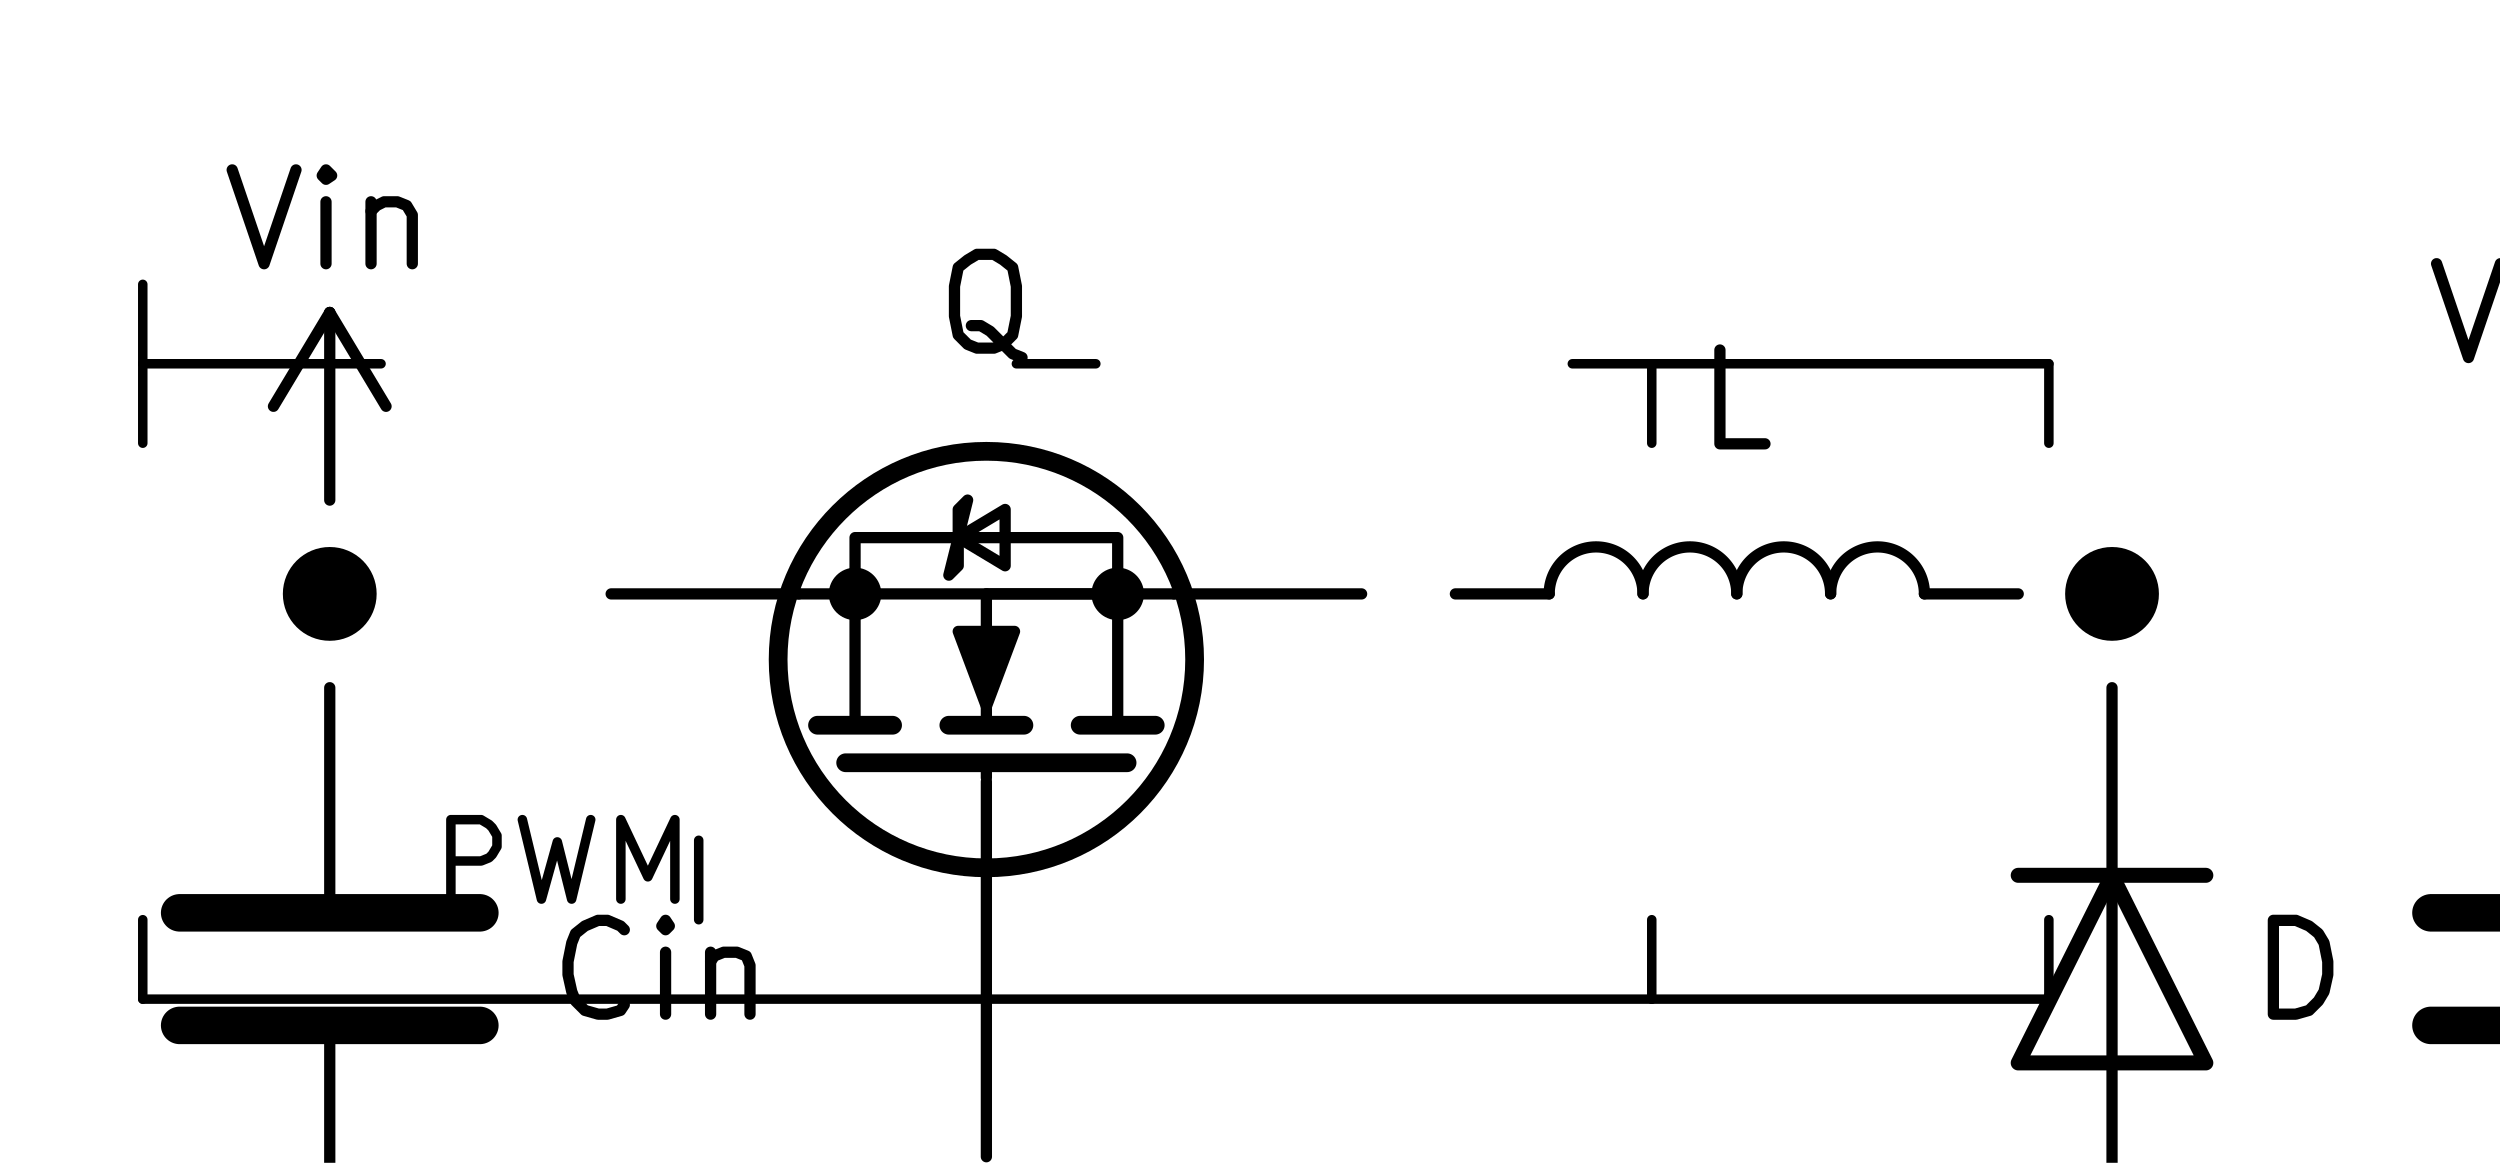 <?xml version="1.0" encoding="UTF-8" standalone="no"?>
<!-- Created with Inkscape (http://www.inkscape.org/) -->

<svg
   xmlns:dc="http://purl.org/dc/elements/1.1/"
   xmlns:cc="http://creativecommons.org/ns#"
   xmlns:rdf="http://www.w3.org/1999/02/22-rdf-syntax-ns#"
   xmlns:svg="http://www.w3.org/2000/svg"
   xmlns="http://www.w3.org/2000/svg"
   xmlns:sodipodi="http://sodipodi.sourceforge.net/DTD/sodipodi-0.dtd"
   xmlns:inkscape="http://www.inkscape.org/namespaces/inkscape"
   viewBox="0 0 39.977 18.594"
   version="1.1"
   id="svg20821"
   inkscape:version="0.92.4 5da689c313, 2019-01-14"
   sodipodi:docname="boost.svg">
  <defs
     id="defs20815" />
  <sodipodi:namedview
     id="base"
     pagecolor="#ffffff"
     bordercolor="#666666"
     borderopacity="1.0"
     inkscape:pageopacity="0.0"
     inkscape:pageshadow="2"
     inkscape:zoom="0.35"
     inkscape:cx="-225.408"
     inkscape:cy="-390.57635"
     inkscape:document-units="mm"
     inkscape:current-layer="layer1"
     showgrid="false"
     inkscape:window-width="856"
     inkscape:window-height="1417"
     inkscape:window-x="2580"
     inkscape:window-y="0"
     inkscape:window-maximized="0" />
  <g
     inkscape:label="Layer 1"
     inkscape:groupmode="layer"
     id="layer1"
     transform="translate(-29.023,-26.9)">
    <g
       transform="matrix(0.003,0,0,0.003,14.796,12.397)"
       style="fill:#000000;fill-opacity:0;stroke:#000000;stroke-width:0;stroke-linecap:round;stroke-linejoin:round;stroke-opacity:1"
       id="g12962">
      <g
         id="g12940" />
      <g
         style="fill:#000000;fill-opacity:0;stroke:#000000;stroke-width:60;stroke-linecap:round;stroke-linejoin:round;stroke-opacity:1"
         id="g12960">
        <path
           inkscape:connector-curvature="0"
           style="fill:none;fill-opacity:0;stroke:#000000;stroke-width:60;stroke-linecap:round;stroke-linejoin:round;stroke-opacity:1"
           d="m 18200,7500 300,-500 z"
           id="path12942" />
        <path
           inkscape:connector-curvature="0"
           style="fill:none;fill-opacity:0;stroke:#000000;stroke-width:60;stroke-linecap:round;stroke-linejoin:round;stroke-opacity:1"
           d="M 18500,8000 V 7000 Z"
           id="path12944" />
        <path
           inkscape:connector-curvature="0"
           style="fill:none;fill-opacity:0;stroke:#000000;stroke-width:60;stroke-linecap:round;stroke-linejoin:round;stroke-opacity:1"
           d="m 18500,7000 300,500 z"
           id="path12946" />
        <path
           inkscape:connector-curvature="0"
           d="m 17730,6240 170,500 170,-500"
           id="path12948" />
        <path
           inkscape:connector-curvature="0"
           d="m 18300,6740 -40,-20 -30,-30 -20,-40 v -150 l 20,-40 30,-30 40,-20 h 80 l 40,20 30,30 20,40 v 150 l -20,40 -30,30 -40,20 h -80"
           id="path12950" />
        <path
           inkscape:connector-curvature="0"
           d="m 18900,6410 v 330"
           id="path12952" />
        <path
           inkscape:connector-curvature="0"
           d="m 18690,6410 v 260 l 20,50 50,20 h 70 l 50,-20 20,-30"
           id="path12954" />
        <path
           inkscape:connector-curvature="0"
           d="m 19070,6410 h 190"
           id="path12956" />
        <path
           inkscape:connector-curvature="0"
           d="m 19140,6240 v 430 l 20,50 50,20 h 50"
           id="path12958" />
      </g>
    </g>
    <g
       transform="matrix(0.003,0,0,0.003,14.796,12.397)"
       style="fill:#000000;fill-opacity:0;stroke:#000000;stroke-width:0;stroke-linecap:round;stroke-linejoin:round;stroke-opacity:1"
       id="g12986">
      <g
         id="g12964" />
      <g
         style="fill:#000000;fill-opacity:0;stroke:#000000;stroke-width:80;stroke-linecap:round;stroke-linejoin:round;stroke-opacity:1"
         id="g12968">
        <path
           inkscape:connector-curvature="0"
           style="fill:none;fill-opacity:0;stroke:#000000;stroke-width:80;stroke-linecap:round;stroke-linejoin:round;stroke-opacity:1"
           d="M 16500,9500 H 15500 Z"
           id="path12966" />
      </g>
      <g
         style="fill:#000000;fill-opacity:0;stroke:#000000;stroke-width:60;stroke-linecap:round;stroke-linejoin:round;stroke-opacity:1"
         id="g12972">
        <path
           inkscape:connector-curvature="0"
           style="fill:none;fill-opacity:0;stroke:#000000;stroke-width:60;stroke-linecap:round;stroke-linejoin:round;stroke-opacity:1"
           d="M 16000,10500 V 9500 Z"
           id="path12970" />
      </g>
      <g
         style="fill:#000000;fill-opacity:0;stroke:#000000;stroke-width:80;stroke-linecap:round;stroke-linejoin:round;stroke-opacity:1"
         id="g12976">
        <path
           inkscape:connector-curvature="0"
           style="fill:none;fill-opacity:0;stroke:#000000;stroke-width:80;stroke-linecap:round;stroke-linejoin:round;stroke-opacity:1"
           d="m 16500,10500 h -1000 l 500,-1000 z"
           id="path12974" />
      </g>
      <g
         style="fill:#000000;fill-opacity:0;stroke:#000000;stroke-width:60;stroke-linecap:round;stroke-linejoin:round;stroke-opacity:1"
         id="g12984">
        <path
           inkscape:connector-curvature="0"
           d="M 16000,9500 V 8500"
           id="path12978" />
        <path
           inkscape:connector-curvature="0"
           d="m 16000,10500 v 1000"
           id="path12980" />
        <path
           inkscape:connector-curvature="0"
           d="m 16860,10240 v -500 h 120 l 70,30 50,40 30,50 20,100 v 70 l -20,90 -30,50 -50,50 -70,20 h -120"
           id="path12982" />
      </g>
    </g>
    <g
       transform="matrix(0.003,0,0,0.003,14.796,12.397)"
       style="fill:#000000;fill-opacity:0;stroke:#000000;stroke-width:0;stroke-linecap:round;stroke-linejoin:round;stroke-opacity:1"
       id="g12994">
      <g
         id="g12988" />
      <g
         style="fill:#000000;fill-opacity:0;stroke:#000000;stroke-width:60;stroke-linecap:round;stroke-linejoin:round;stroke-opacity:1"
         id="g12992">
        <path
           inkscape:connector-curvature="0"
           style="fill:none;fill-opacity:0;stroke:#000000;stroke-width:60;stroke-linecap:round;stroke-linejoin:round;stroke-opacity:1"
           d="m 6500,12000 v 500 h 500 l -500,500 -500,-500 h 500 z"
           id="path12990" />
      </g>
    </g>
    <g
       transform="matrix(0.003,0,0,0.003,14.796,12.397)"
       style="fill:#000000;fill-opacity:0;stroke:#000000;stroke-width:0;stroke-linecap:round;stroke-linejoin:round;stroke-opacity:1"
       id="g13022">
      <g
         id="g12996" />
      <g
         style="fill:#000000;fill-opacity:0;stroke:#000000;stroke-width:200;stroke-linecap:round;stroke-linejoin:round;stroke-opacity:1"
         id="g13002">
        <path
           inkscape:connector-curvature="0"
           style="fill:none;fill-opacity:0;stroke:#000000;stroke-width:200;stroke-linecap:round;stroke-linejoin:round;stroke-opacity:1"
           d="m 17700,10300 h 1600 z"
           id="path12998" />
        <path
           inkscape:connector-curvature="0"
           style="fill:none;fill-opacity:0;stroke:#000000;stroke-width:200;stroke-linecap:round;stroke-linejoin:round;stroke-opacity:1"
           d="m 17700,9700 h 1600 z"
           id="path13000" />
      </g>
      <g
         style="fill:#000000;fill-opacity:0;stroke:#000000;stroke-width:60;stroke-linecap:round;stroke-linejoin:round;stroke-opacity:1"
         id="g13020">
        <path
           inkscape:connector-curvature="0"
           d="M 18500,9600 V 8500"
           id="path13004" />
        <path
           inkscape:connector-curvature="0"
           d="m 18500,10400 v 1100"
           id="path13006" />
        <path
           inkscape:connector-curvature="0"
           d="m 20070,10190 -20,30 -70,20 h -50 l -70,-20 -50,-50 -20,-50 -20,-90 v -70 l 20,-100 20,-50 50,-40 70,-30 h 50 l 70,30 20,20"
           id="path13008" />
        <path
           inkscape:connector-curvature="0"
           d="m 20360,10240 -50,-20 -20,-30 -20,-40 v -150 l 20,-40 20,-30 50,-20 h 70 l 50,20 20,30 30,40 v 150 l -30,40 -20,30 -50,20 h -70"
           id="path13010" />
        <path
           inkscape:connector-curvature="0"
           d="m 20960,9910 v 330"
           id="path13012" />
        <path
           inkscape:connector-curvature="0"
           d="m 20740,9910 v 260 l 30,50 40,20 h 70 l 50,-20 30,-30"
           id="path13014" />
        <path
           inkscape:connector-curvature="0"
           d="m 21120,9910 h 190"
           id="path13016" />
        <path
           inkscape:connector-curvature="0"
           d="m 21190,9740 v 430 l 30,50 50,20 h 40"
           id="path13018" />
      </g>
    </g>
    <g
       transform="matrix(0.003,0,0,0.003,14.796,12.397)"
       style="fill:#000000;fill-opacity:0;stroke:#000000;stroke-width:0;stroke-linecap:round;stroke-linejoin:round;stroke-opacity:1"
       id="g13048">
      <g
         id="g13024" />
      <g
         style="fill:#000000;fill-opacity:0;stroke:#000000;stroke-width:200;stroke-linecap:round;stroke-linejoin:round;stroke-opacity:1"
         id="g13030">
        <path
           inkscape:connector-curvature="0"
           style="fill:none;fill-opacity:0;stroke:#000000;stroke-width:200;stroke-linecap:round;stroke-linejoin:round;stroke-opacity:1"
           d="M 5700,10300 H 7300 Z"
           id="path13026" />
        <path
           inkscape:connector-curvature="0"
           style="fill:none;fill-opacity:0;stroke:#000000;stroke-width:200;stroke-linecap:round;stroke-linejoin:round;stroke-opacity:1"
           d="M 5700,9700 H 7300 Z"
           id="path13028" />
      </g>
      <g
         style="fill:#000000;fill-opacity:0;stroke:#000000;stroke-width:60;stroke-linecap:round;stroke-linejoin:round;stroke-opacity:1"
         id="g13046">
        <path
           inkscape:connector-curvature="0"
           d="M 6500,9600 V 8500"
           id="path13032" />
        <path
           inkscape:connector-curvature="0"
           d="m 6500,10400 v 1100"
           id="path13034" />
        <path
           inkscape:connector-curvature="0"
           d="m 8070,10190 -20,30 -70,20 h -50 l -70,-20 -50,-50 -20,-50 -20,-90 v -70 l 20,-100 20,-50 50,-40 70,-30 h 50 l 70,30 20,20"
           id="path13036" />
        <path
           inkscape:connector-curvature="0"
           d="M 8290,10240 V 9910"
           id="path13038" />
        <path
           inkscape:connector-curvature="0"
           d="m 8290,9740 -20,30 20,20 20,-20 -20,-30 v 50"
           id="path13040" />
        <path
           inkscape:connector-curvature="0"
           d="m 8530,9910 v 330"
           id="path13042" />
        <path
           inkscape:connector-curvature="0"
           d="m 8530,9960 20,-30 50,-20 h 70 l 50,20 20,50 v 260"
           id="path13044" />
      </g>
    </g>
    <g
       transform="matrix(0.003,0,0,0.003,14.796,12.397)"
       style="fill:#000000;fill-opacity:0;stroke:#000000;stroke-width:0;stroke-linecap:round;stroke-linejoin:round;stroke-opacity:1"
       id="g13130">
      <g
         id="g13050" />
      <g
         style="fill:#000000;fill-opacity:0;stroke:#000000;stroke-width:100;stroke-linecap:round;stroke-linejoin:round;stroke-opacity:1"
         id="g13054">
        <circle
           cx="10000"
           cy="8350"
           r="1110"
           id="circle13052" />
      </g>
      <g
         style="fill:#000000;fill-opacity:1;stroke:#000000;stroke-width:60;stroke-linecap:round;stroke-linejoin:round;stroke-opacity:1"
         id="g13060">
        <circle
           cx="10700"
           cy="8000"
           r="110"
           id="circle13056" />
        <circle
           cx="9300"
           cy="8000"
           r="110"
           id="circle13058" />
      </g>
      <g
         style="fill:#000000;fill-opacity:0;stroke:#000000;stroke-width:60;stroke-linecap:round;stroke-linejoin:round;stroke-opacity:1"
         id="g13066">
        <path
           inkscape:connector-curvature="0"
           style="fill:none;fill-opacity:0;stroke:#000000;stroke-width:60;stroke-linecap:round;stroke-linejoin:round;stroke-opacity:1"
           d="m 10000,8980 v -80 z"
           id="path13062" />
        <path
           inkscape:connector-curvature="0"
           style="fill:none;fill-opacity:0;stroke:#000000;stroke-width:60;stroke-linecap:round;stroke-linejoin:round;stroke-opacity:1"
           d="M 10700,8700 V 8000 Z"
           id="path13064" />
      </g>
      <g
         style="fill:#000000;fill-opacity:0;stroke:#000000;stroke-width:100;stroke-linecap:round;stroke-linejoin:round;stroke-opacity:1"
         id="g13070">
        <path
           inkscape:connector-curvature="0"
           style="fill:none;fill-opacity:0;stroke:#000000;stroke-width:100;stroke-linecap:round;stroke-linejoin:round;stroke-opacity:1"
           d="m 10500,8700 h 400 z"
           id="path13068" />
      </g>
      <g
         style="fill:#000000;fill-opacity:0;stroke:#000000;stroke-width:60;stroke-linecap:round;stroke-linejoin:round;stroke-opacity:1"
         id="g13074">
        <path
           inkscape:connector-curvature="0"
           style="fill:none;fill-opacity:0;stroke:#000000;stroke-width:60;stroke-linecap:round;stroke-linejoin:round;stroke-opacity:1"
           d="M 10000,8700 V 8000 Z"
           id="path13072" />
      </g>
      <g
         style="fill:#000000;fill-opacity:0;stroke:#000000;stroke-width:100;stroke-linecap:round;stroke-linejoin:round;stroke-opacity:1"
         id="g13078">
        <path
           inkscape:connector-curvature="0"
           style="fill:none;fill-opacity:0;stroke:#000000;stroke-width:100;stroke-linecap:round;stroke-linejoin:round;stroke-opacity:1"
           d="m 9800,8700 h 400 z"
           id="path13076" />
      </g>
      <g
         style="fill:#000000;fill-opacity:0;stroke:#000000;stroke-width:60;stroke-linecap:round;stroke-linejoin:round;stroke-opacity:1"
         id="g13082">
        <path
           inkscape:connector-curvature="0"
           style="fill:none;fill-opacity:0;stroke:#000000;stroke-width:60;stroke-linecap:round;stroke-linejoin:round;stroke-opacity:1"
           d="M 9300,8700 V 8000 Z"
           id="path13080" />
      </g>
      <g
         style="fill:#000000;fill-opacity:0;stroke:#000000;stroke-width:100;stroke-linecap:round;stroke-linejoin:round;stroke-opacity:1"
         id="g13086">
        <path
           inkscape:connector-curvature="0"
           style="fill:none;fill-opacity:0;stroke:#000000;stroke-width:100;stroke-linecap:round;stroke-linejoin:round;stroke-opacity:1"
           d="m 9100,8700 h 400 z"
           id="path13084" />
      </g>
      <g
         style="fill:#000000;fill-opacity:0;stroke:#000000;stroke-width:60;stroke-linecap:round;stroke-linejoin:round;stroke-opacity:1"
         id="g13094">
        <path
           inkscape:connector-curvature="0"
           style="fill:none;fill-opacity:0;stroke:#000000;stroke-width:60;stroke-linecap:round;stroke-linejoin:round;stroke-opacity:1"
           d="m 10700,8000 h 300 z"
           id="path13088" />
        <path
           inkscape:connector-curvature="0"
           style="fill:none;fill-opacity:0;stroke:#000000;stroke-width:60;stroke-linecap:round;stroke-linejoin:round;stroke-opacity:1"
           d="m 10700,8000 h -700 z"
           id="path13090" />
        <path
           inkscape:connector-curvature="0"
           style="fill:none;fill-opacity:0;stroke:#000000;stroke-width:60;stroke-linecap:round;stroke-linejoin:round;stroke-opacity:1"
           d="m 9000,8000 h 300 z"
           id="path13092" />
      </g>
      <g
         style="fill:#000000;fill-opacity:0;stroke:#000000;stroke-width:100;stroke-linecap:round;stroke-linejoin:round;stroke-opacity:1"
         id="g13098">
        <path
           inkscape:connector-curvature="0"
           style="fill:none;fill-opacity:0;stroke:#000000;stroke-width:100;stroke-linecap:round;stroke-linejoin:round;stroke-opacity:1"
           d="m 9250,8900 h 1500 v 0 z"
           id="path13096" />
      </g>
      <g
         style="fill:#000000;fill-opacity:1;stroke:#000000;stroke-width:60;stroke-linecap:round;stroke-linejoin:round;stroke-opacity:1"
         id="g13102">
        <path
           inkscape:connector-curvature="0"
           style="fill:#000000;fill-opacity:1;fill-rule:evenodd;stroke:#000000;stroke-width:60;stroke-linecap:round;stroke-linejoin:round;stroke-opacity:1"
           d="m 10000,8600 -150,-400 h 300 z"
           id="path13100" />
      </g>
      <g
         style="fill:#000000;fill-opacity:0;stroke:#000000;stroke-width:60;stroke-linecap:round;stroke-linejoin:round;stroke-opacity:1"
         id="g13128">
        <path
           inkscape:connector-curvature="0"
           style="fill:none;fill-opacity:0;stroke:#000000;stroke-width:60;stroke-linecap:round;stroke-linejoin:round;stroke-opacity:1"
           d="M 10700,8000 V 7700 H 9300 v 300 z"
           id="path13104" />
        <path
           inkscape:connector-curvature="0"
           style="fill:none;fill-opacity:0;stroke:#000000;stroke-width:60;stroke-linecap:round;stroke-linejoin:round;stroke-opacity:1"
           d="m 9800,7900 50,-50 v -300 l 50,-50 z"
           id="path13106" />
        <path
           inkscape:connector-curvature="0"
           style="fill:none;fill-opacity:0;stroke:#000000;stroke-width:60;stroke-linecap:round;stroke-linejoin:round;stroke-opacity:1"
           d="m 9850,7700 250,150 v -300 z"
           id="path13108" />
        <path
           inkscape:connector-curvature="0"
           d="M 9000,8000 H 8000"
           id="path13110" />
        <path
           inkscape:connector-curvature="0"
           d="m 10000,9000 v 2000"
           id="path13116" />
        <path
           inkscape:connector-curvature="0"
           d="m 11000,8000 h 1000"
           id="path13120" />
        <path
           inkscape:connector-curvature="0"
           d="m 10190,6740 -50,-20 -50,-50 -70,-70 -50,-30 h -50"
           id="path13124" />
        <path
           inkscape:connector-curvature="0"
           d="m 9950,6690 -50,-20 -50,-50 -20,-100 v -160 l 20,-100 50,-40 50,-30 h 90 l 50,30 50,40 20,100 v 160 l -20,100 -50,50 -50,20 h -90"
           id="path13126" />
      </g>
    </g>
    <g
       transform="matrix(0.003,0,0,0.003,14.796,12.397)"
       style="fill:#000000;fill-opacity:0;stroke:#000000;stroke-width:0;stroke-linecap:round;stroke-linejoin:round;stroke-opacity:1"
       id="g13150">
      <g
         id="g13132" />
      <g
         style="fill:#000000;fill-opacity:0;stroke:#000000;stroke-width:60;stroke-linecap:round;stroke-linejoin:round;stroke-opacity:1"
         id="g13148">
        <path
           inkscape:connector-curvature="0"
           d="m 15000,7999.56 a 250,250 0 0 0 -500,0"
           id="path13134" />
        <path
           inkscape:connector-curvature="0"
           d="m 14500,7999.56 a 250,250 0 0 0 -500,0"
           id="path13136" />
        <path
           inkscape:connector-curvature="0"
           d="m 14000,7999.56 a 250,250 0 0 0 -500,0"
           id="path13138" />
        <path
           inkscape:connector-curvature="0"
           d="m 13500,7999.56 a 250,250 0 0 0 -500,0"
           id="path13140" />
        <path
           inkscape:connector-curvature="0"
           d="m 13000,8000 h -500"
           id="path13142" />
        <path
           inkscape:connector-curvature="0"
           d="m 15000,8000 h 500"
           id="path13144" />
        <path
           inkscape:connector-curvature="0"
           d="m 14150,7200 h -240 v -500"
           id="path13146" />
      </g>
    </g>
    <g
       transform="matrix(0.003,0,0,0.003,14.796,12.397)"
       style="fill:#000000;fill-opacity:0;stroke:#000000;stroke-width:0;stroke-linecap:round;stroke-linejoin:round;stroke-opacity:1"
       id="g13172">
      <g
         id="g13152" />
      <g
         style="fill:#000000;fill-opacity:0;stroke:#000000;stroke-width:60;stroke-linecap:round;stroke-linejoin:round;stroke-opacity:1"
         id="g13170">
        <path
           inkscape:connector-curvature="0"
           style="fill:none;fill-opacity:0;stroke:#000000;stroke-width:60;stroke-linecap:round;stroke-linejoin:round;stroke-opacity:1"
           d="m 6200,7000 300,-500 z"
           id="path13154" />
        <path
           inkscape:connector-curvature="0"
           style="fill:none;fill-opacity:0;stroke:#000000;stroke-width:60;stroke-linecap:round;stroke-linejoin:round;stroke-opacity:1"
           d="M 6500,7500 V 6500 Z"
           id="path13156" />
        <path
           inkscape:connector-curvature="0"
           style="fill:none;fill-opacity:0;stroke:#000000;stroke-width:60;stroke-linecap:round;stroke-linejoin:round;stroke-opacity:1"
           d="m 6500,6500 300,500 z"
           id="path13158" />
        <path
           inkscape:connector-curvature="0"
           d="m 5980,5740 170,500 170,-500"
           id="path13160" />
        <path
           inkscape:connector-curvature="0"
           d="M 6480,6240 V 5910"
           id="path13162" />
        <path
           inkscape:connector-curvature="0"
           d="m 6480,5740 -20,30 20,20 30,-20 -30,-30 v 50"
           id="path13164" />
        <path
           inkscape:connector-curvature="0"
           d="m 6720,5910 v 330"
           id="path13166" />
        <path
           inkscape:connector-curvature="0"
           d="m 6720,5960 30,-30 40,-20 h 70 l 50,20 30,50 v 260"
           id="path13168" />
      </g>
    </g>
    <path
       style="fill:#000000;fill-opacity:0;stroke:#000000;stroke-width:0.152;stroke-linecap:round;stroke-linejoin:round;stroke-opacity:1"
       inkscape:connector-curvature="0"
       id="path13652"
       d="M 55.436,32.717 H 54.166" />
    <path
       style="fill:#000000;fill-opacity:0;stroke:#000000;stroke-width:0.152;stroke-linecap:round;stroke-linejoin:round;stroke-opacity:1"
       inkscape:connector-curvature="0"
       id="path13656"
       d="m 55.436,32.717 h 6.35" />
    <path
       style="fill:#000000;fill-opacity:0;stroke:#000000;stroke-width:0.152;stroke-linecap:round;stroke-linejoin:round;stroke-opacity:1"
       inkscape:connector-curvature="0"
       id="path13658"
       d="m 55.436,42.877 h 6.35" />
    <path
       style="fill:#000000;fill-opacity:0;stroke:#000000;stroke-width:0.152;stroke-linecap:round;stroke-linejoin:round;stroke-opacity:1"
       inkscape:connector-curvature="0"
       id="path13680"
       d="m 55.436,41.607 v 1.27" />
    <path
       style="fill:#000000;fill-opacity:0;stroke:#000000;stroke-width:0.152;stroke-linecap:round;stroke-linejoin:round;stroke-opacity:1"
       inkscape:connector-curvature="0"
       id="path13694"
       d="M 40.196,41.607 V 40.337" />
    <path
       style="fill:#000000;fill-opacity:0;stroke:#000000;stroke-width:0.152;stroke-linecap:round;stroke-linejoin:round;stroke-opacity:1"
       inkscape:connector-curvature="0"
       id="path13702"
       d="m 31.306,32.717 h 3.81" />
    <path
       style="fill:#000000;fill-opacity:0;stroke:#000000;stroke-width:0.152;stroke-linecap:round;stroke-linejoin:round;stroke-opacity:1"
       inkscape:connector-curvature="0"
       id="path13704"
       d="M 31.306,33.987 V 32.717" />
    <path
       style="fill:#000000;fill-opacity:0;stroke:#000000;stroke-width:0.152;stroke-linecap:round;stroke-linejoin:round;stroke-opacity:1"
       inkscape:connector-curvature="0"
       id="path13706"
       d="m 31.306,41.607 v 1.27" />
    <path
       style="fill:#000000;fill-opacity:0;stroke:#000000;stroke-width:0.152;stroke-linecap:round;stroke-linejoin:round;stroke-opacity:1"
       inkscape:connector-curvature="0"
       id="path13710"
       d="M 61.786,33.987 V 32.717" />
    <path
       style="fill:#000000;fill-opacity:0;stroke:#000000;stroke-width:0.152;stroke-linecap:round;stroke-linejoin:round;stroke-opacity:1"
       inkscape:connector-curvature="0"
       id="path13712"
       d="m 61.786,41.607 v 1.27" />
    <path
       style="fill:#000000;fill-opacity:0;stroke:#000000;stroke-width:0.152;stroke-linecap:round;stroke-linejoin:round;stroke-opacity:1"
       inkscape:connector-curvature="0"
       id="path13714"
       d="M 31.306,32.717 V 31.447" />
    <path
       style="fill:#000000;fill-opacity:0;stroke:#000000;stroke-width:0.152;stroke-linecap:round;stroke-linejoin:round;stroke-opacity:1"
       inkscape:connector-curvature="0"
       id="path13716"
       d="M 31.306,42.877 H 55.436" />
    <path
       style="fill:#000000;fill-opacity:0;stroke:#000000;stroke-width:0.152;stroke-linecap:round;stroke-linejoin:round;stroke-opacity:1"
       inkscape:connector-curvature="0"
       id="path13718"
       d="M 55.436,33.987 V 32.717" />
    <path
       style="fill:#000000;fill-opacity:0;stroke:#000000;stroke-width:0.152;stroke-linecap:round;stroke-linejoin:round;stroke-opacity:1"
       inkscape:connector-curvature="0"
       id="path13720"
       d="M 46.546,32.717 H 45.276" />
    <path
       style="fill:#000000;fill-opacity:0;stroke:#000000;stroke-width:0.152;stroke-linecap:round;stroke-linejoin:round;stroke-opacity:1"
       inkscape:connector-curvature="0"
       id="path13728"
       d="m 36.233,41.277 v -1.27 h 0.483 l 0.127,0.076 0.051,0.051 0.076,0.127 v 0.178 l -0.076,0.127 -0.051,0.051 -0.127,0.051 H 36.233" />
    <path
       style="fill:#000000;fill-opacity:0;stroke:#000000;stroke-width:0.152;stroke-linecap:round;stroke-linejoin:round;stroke-opacity:1"
       inkscape:connector-curvature="0"
       id="path13730"
       d="m 37.376,40.007 0.305,1.27 0.254,-0.914 0.229,0.914 0.305,-1.27" />
    <path
       style="fill:#000000;fill-opacity:0;stroke:#000000;stroke-width:0.152;stroke-linecap:round;stroke-linejoin:round;stroke-opacity:1"
       inkscape:connector-curvature="0"
       id="path13732"
       d="m 38.951,41.277 v -1.27 l 0.432,0.914 0.432,-0.914 v 1.27" />
    <g
       transform="matrix(0.003,0,0,0.003,14.796,12.397)"
       style="fill:#000000;fill-opacity:1;stroke:#000000;stroke-width:100;stroke-linecap:round;stroke-linejoin:round;stroke-opacity:1"
       id="g13764">
      <circle
         cx="16000"
         cy="12000"
         r="200"
         id="circle13762" />
    </g>
    <g
       transform="matrix(0.003,0,0,0.003,14.796,12.397)"
       style="fill:#000000;fill-opacity:1;stroke:#000000;stroke-width:100;stroke-linecap:round;stroke-linejoin:round;stroke-opacity:1"
       id="g13788">
      <circle
         cx="16000"
         cy="8000"
         r="200"
         id="circle13786" />
    </g>
    <g
       transform="matrix(0.003,0,0,0.003,14.796,12.397)"
       style="fill:#000000;fill-opacity:1;stroke:#000000;stroke-width:100;stroke-linecap:round;stroke-linejoin:round;stroke-opacity:1"
       id="g13794">
      <circle
         cx="6500"
         cy="8000"
         r="200"
         id="circle13792" />
    </g>
    <g
       transform="matrix(0.003,0,0,0.003,14.796,12.397)"
       style="fill:#000000;fill-opacity:1;stroke:#000000;stroke-width:100;stroke-linecap:round;stroke-linejoin:round;stroke-opacity:1"
       id="g13800">
      <circle
         cx="6500"
         cy="12000"
         r="200"
         id="circle13798" />
    </g>
  </g>
</svg>
